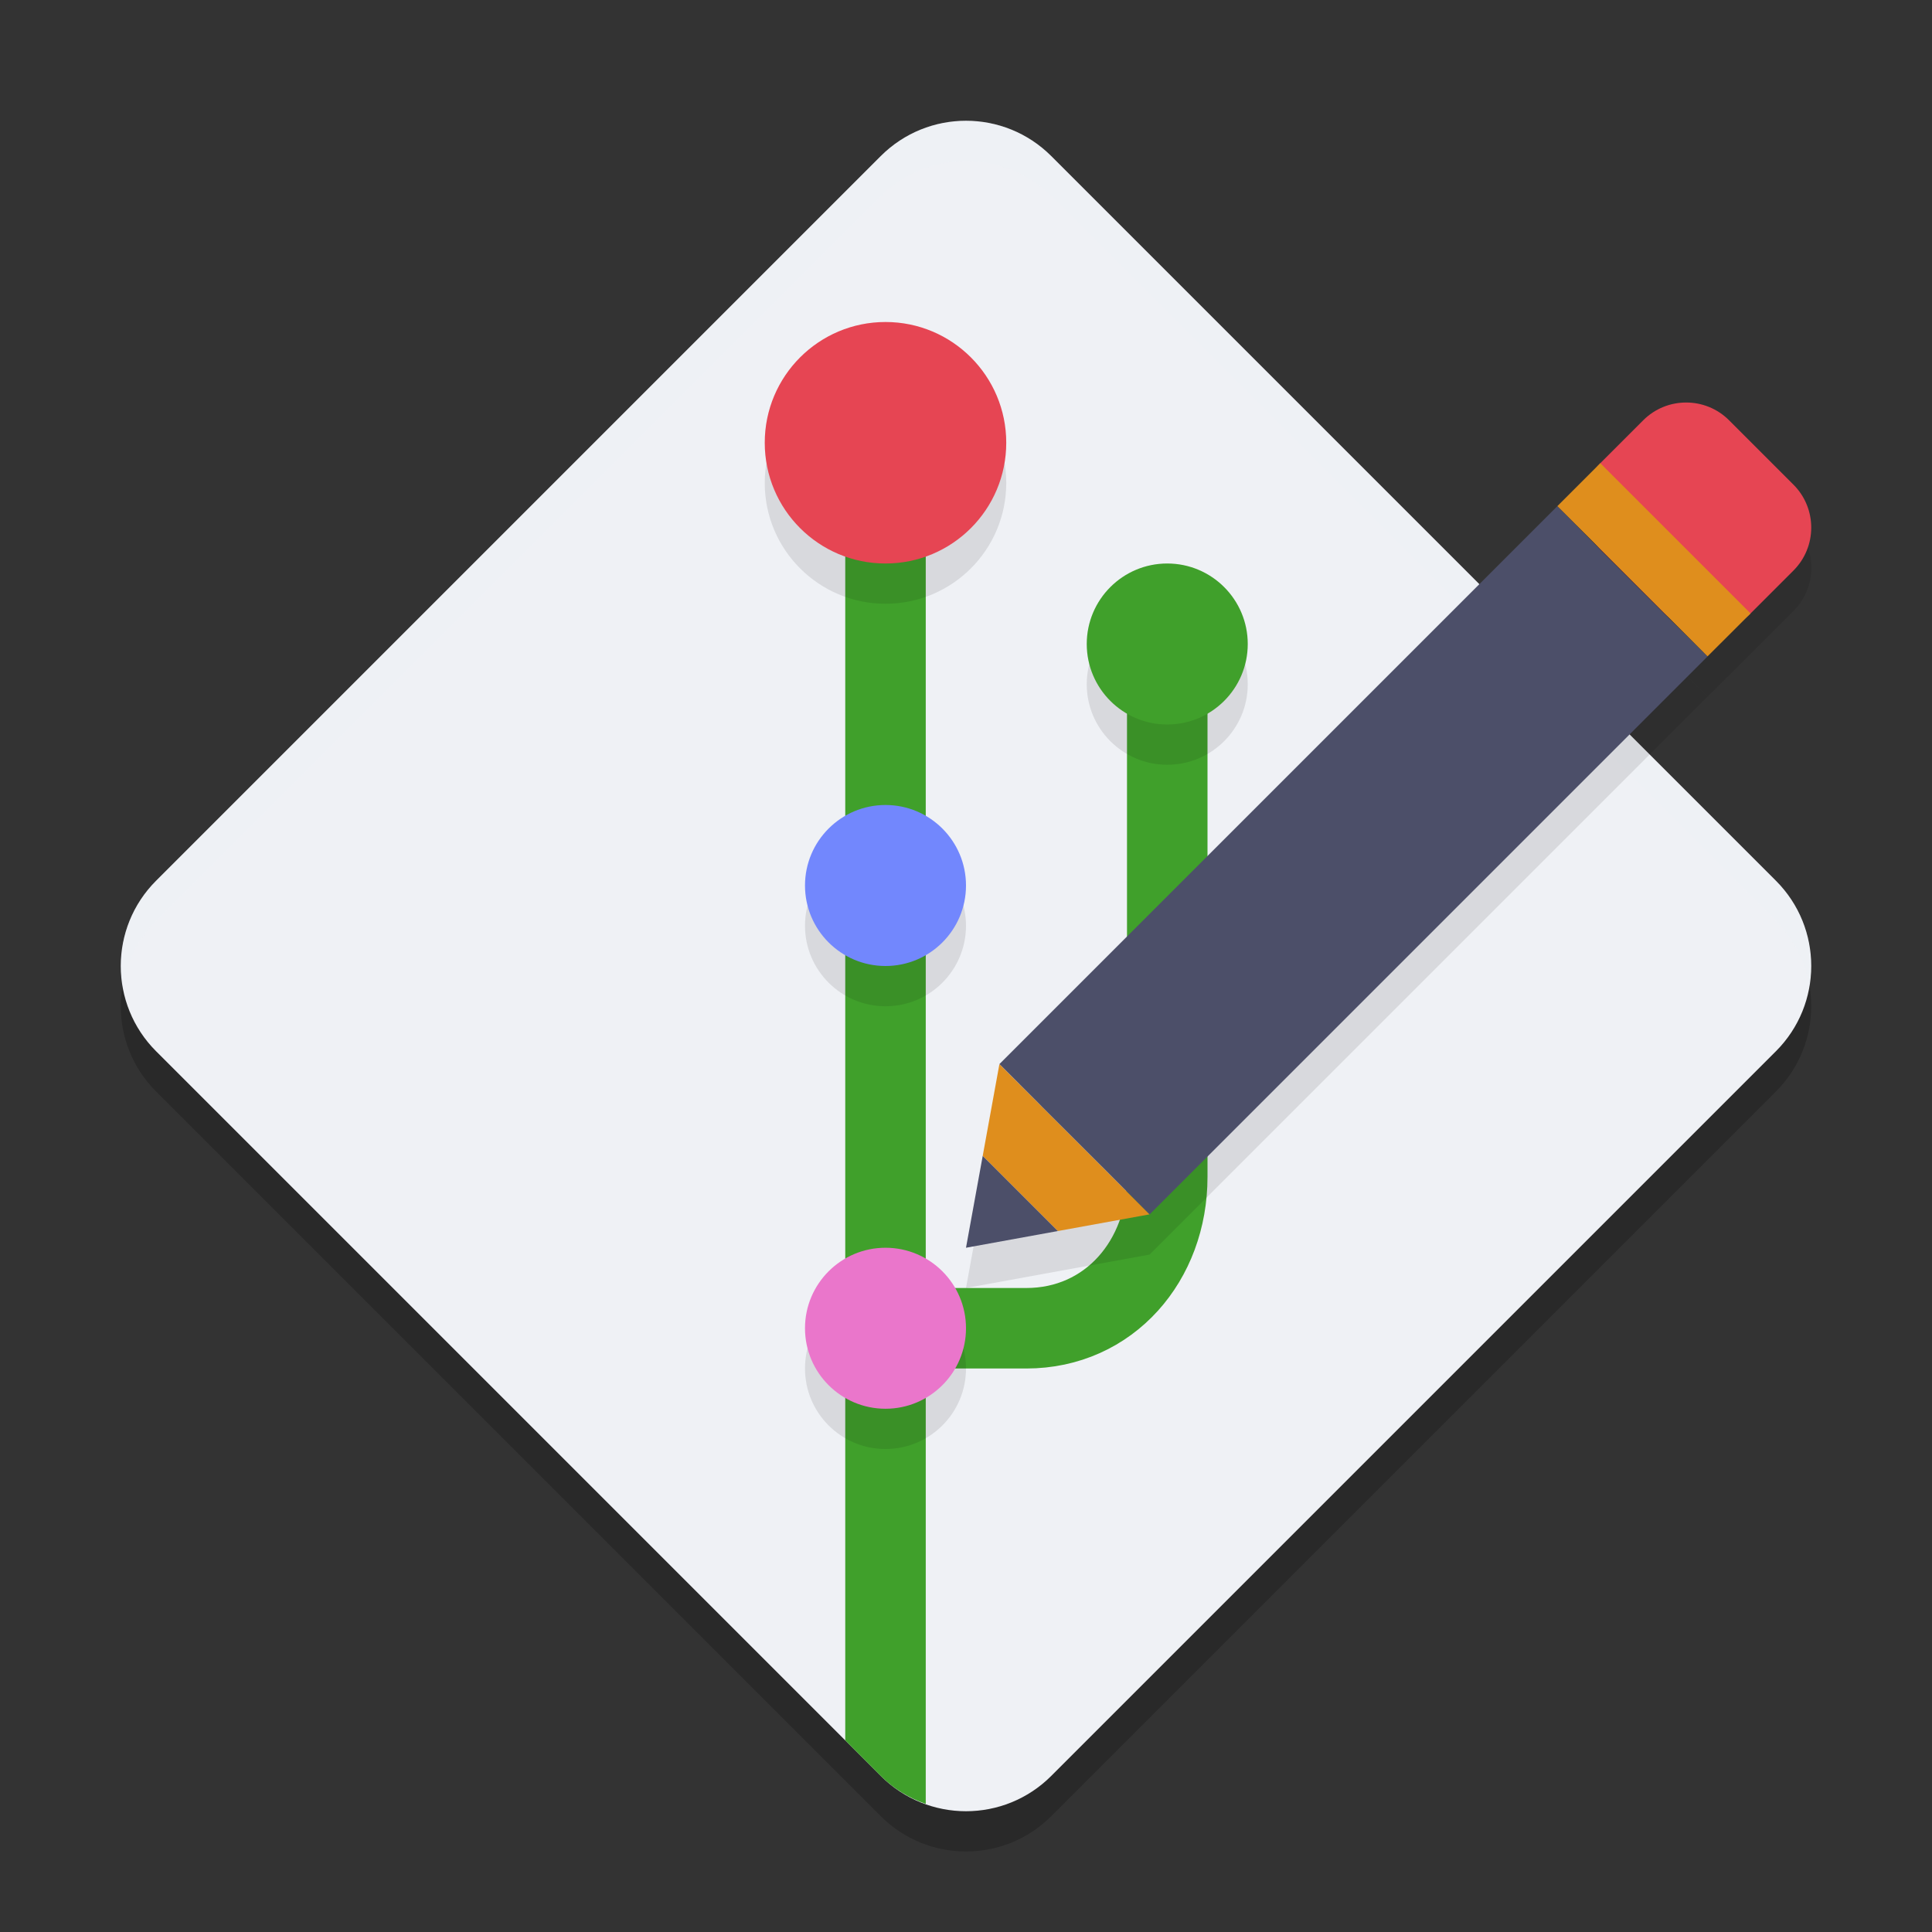 <svg xmlns="http://www.w3.org/2000/svg" width="48" height="48" version="1.1">
 <rect width="100%" height="100%" fill="#333333" stroke="none"/>
 <path style="opacity:0.2" d="M 26.118,45.122 44.122,27.118 c 1.17,-1.17 1.17,-3.066 0,-4.236 L 26.118,4.878 c -1.17,-1.17 -3.066,-1.17 -4.236,0 L 3.878,22.882 c -1.17,1.17 -1.17,3.066 0,4.236 L 21.882,45.122 c 1.17,1.17 3.066,1.17 4.236,0 z m 0,0"/>
 <path style="fill:#eff1f5" d="M 26.118,44.122 44.122,26.118 c 1.17,-1.17 1.17,-3.066 0,-4.236 L 26.118,3.878 c -1.17,-1.17 -3.066,-1.17 -4.236,0 L 3.878,21.882 c -1.17,1.17 -1.17,3.066 0,4.236 L 21.882,44.122 c 1.17,1.17 3.066,1.17 4.236,0 z m 0,0"/>
 <path style="fill:#eff1f5;opacity:0.2" d="M 24 3 C 23.234 3 22.468 3.292 21.883 3.877 L 3.877 21.883 C 3.164 22.596 2.891 23.577 3.047 24.5 C 3.147 23.908 3.42 23.34 3.877 22.883 L 21.883 4.877 C 23.053 3.707 24.947 3.707 26.117 4.877 L 44.123 22.883 C 44.58 23.34 44.853 23.908 44.953 24.5 C 45.109 23.577 44.836 22.596 44.123 21.883 L 26.117 3.877 C 25.532 3.292 24.766 3 24 3 z"/>
 <path style="fill:#40a02b" d="M 21 11 L 21 43.24 L 21.883 44.123 C 22.209 44.449 22.593 44.674 23 44.818 L 23 11 L 21 11 z"/>
 <path fill="none" stroke="#40a02b" stroke-linecap="round" stroke-width="1.498" style="stroke-width:2" d="m 21.753,33 h 3.745 C 27.566,33 29,31.311 29,29.242 V 15.762"/>
 <path style="opacity:0.1" d="m 22,9 c -1.657,0 -3,1.343 -3,3 0,1.657 1.343,3 3,3 1.657,0 3,-1.343 3,-3 0,-1.657 -1.343,-3 -3,-3 z m 7,6 c -1.104,0 -2,0.896 -2,2 0,1.104 0.896,2 2,2 1.104,0 2,-0.896 2,-2 0,-1.104 -0.896,-2 -2,-2 z m -7,6 c -1.104,0 -2,0.896 -2,2 0,1.104 0.896,2 2,2 1.104,0 2,-0.896 2,-2 0,-1.104 -0.896,-2 -2,-2 z m 0,11 c -1.104,0 -2,0.896 -2,2 0,1.104 0.896,2 2,2 1.104,0 2,-0.896 2,-2 0,-1.104 -0.896,-2 -2,-2 z"/>
 <path style="opacity:0.1" d="m 41.893,11 c -0.386,0 -0.774,0.147 -1.068,0.441 l -1.064,1.066 -1.066,1.066 1.055,1.055 c 0.004,0.004 0.007,0.009 0.012,0.014 l 1.598,1.598 c 0.002,0.002 0.004,0.004 0.006,0.006 l 1.061,1.061 1.068,-1.066 1.066,-1.064 c 0.589,-0.589 0.589,-1.546 0,-2.135 l -1.6,-1.6 C 42.664,11.147 42.279,11 41.893,11 Z m 0.531,6.307 L 41.352,16.25 39.75,14.65 l 0.002,-0.002 -1.059,-1.074 -13.861,13.861 0.959,0.961 L 24.83,27.438 24.416,29.719 24,32 l 2.281,-0.416 2.279,-0.414 z m -16.527,11.197 1.602,1.598 0.709,0.713 z"/>
 <path style="fill:#ea76cb" d="m 24,33 c 0,1.104 -0.896,2 -2,2 -1.104,0 -2,-0.896 -2,-2 0,-1.104 0.896,-2 2,-2 1.104,0 2,0.896 2,2 z m 0,0"/>
 <path fill="#e64553" d="M 25,11 C 25,12.657 23.657,14 22,14 c -1.657,0 -3,-1.343 -3,-3 0,-1.657 1.343,-3 3,-3 1.657,0 3,1.343 3,3 z m 0,0"/>
 <path style="fill:#40a02b" d="m 31,16 c 0,1.104 -0.896,2 -2,2 -1.104,0 -2,-0.896 -2,-2 0,-1.104 0.896,-2 2,-2 1.104,0 2,0.896 2,2 z m 0,0"/>
 <path style="fill:#7287fd" d="m 24,22 c 0,1.104 -0.896,2 -2,2 -1.104,0 -2,-0.896 -2,-2 0,-1.104 0.896,-2 2,-2 1.104,0 2,0.896 2,2 z m 0,0"/>
 <path style="fill:#e64553" d="m 39.759,11.508 1.066,-1.066 c 0.589,-0.589 1.545,-0.589 2.134,0 l 1.599,1.599 c 0.589,0.589 0.589,1.545 0,2.134 l -1.066,1.066 c -0.589,0.589 -1.545,0.589 -2.134,0 l -1.599,-1.599 c -0.589,-0.589 -0.589,-1.545 0,-2.134 z m 0,0"/>
 <path style="fill:#df8e1d" d="m 26.281,30.585 -1.866,-1.866 0.415,-2.281 3.732,3.732 z m 0,0"/>
 <path fill="#4c4f69" d="m 24,31 0.415,-2.281 1.866,1.866 z m 0,0"/>
 <path style="fill:#4c4f69" d="m 38.692,12.575 -13.861,13.861 0.96,0.96 0.106,0.108 1.601,1.599 1.064,1.068 13.863,-13.863 -1.074,-1.058 -1.601,-1.599 0.002,-0.002 z"/>
 <path style="fill:#df8e1d" d="m 38.693,12.574 1.066,-1.066 3.733,3.733 -1.068,1.066 z m 0,0"/>
</svg>
